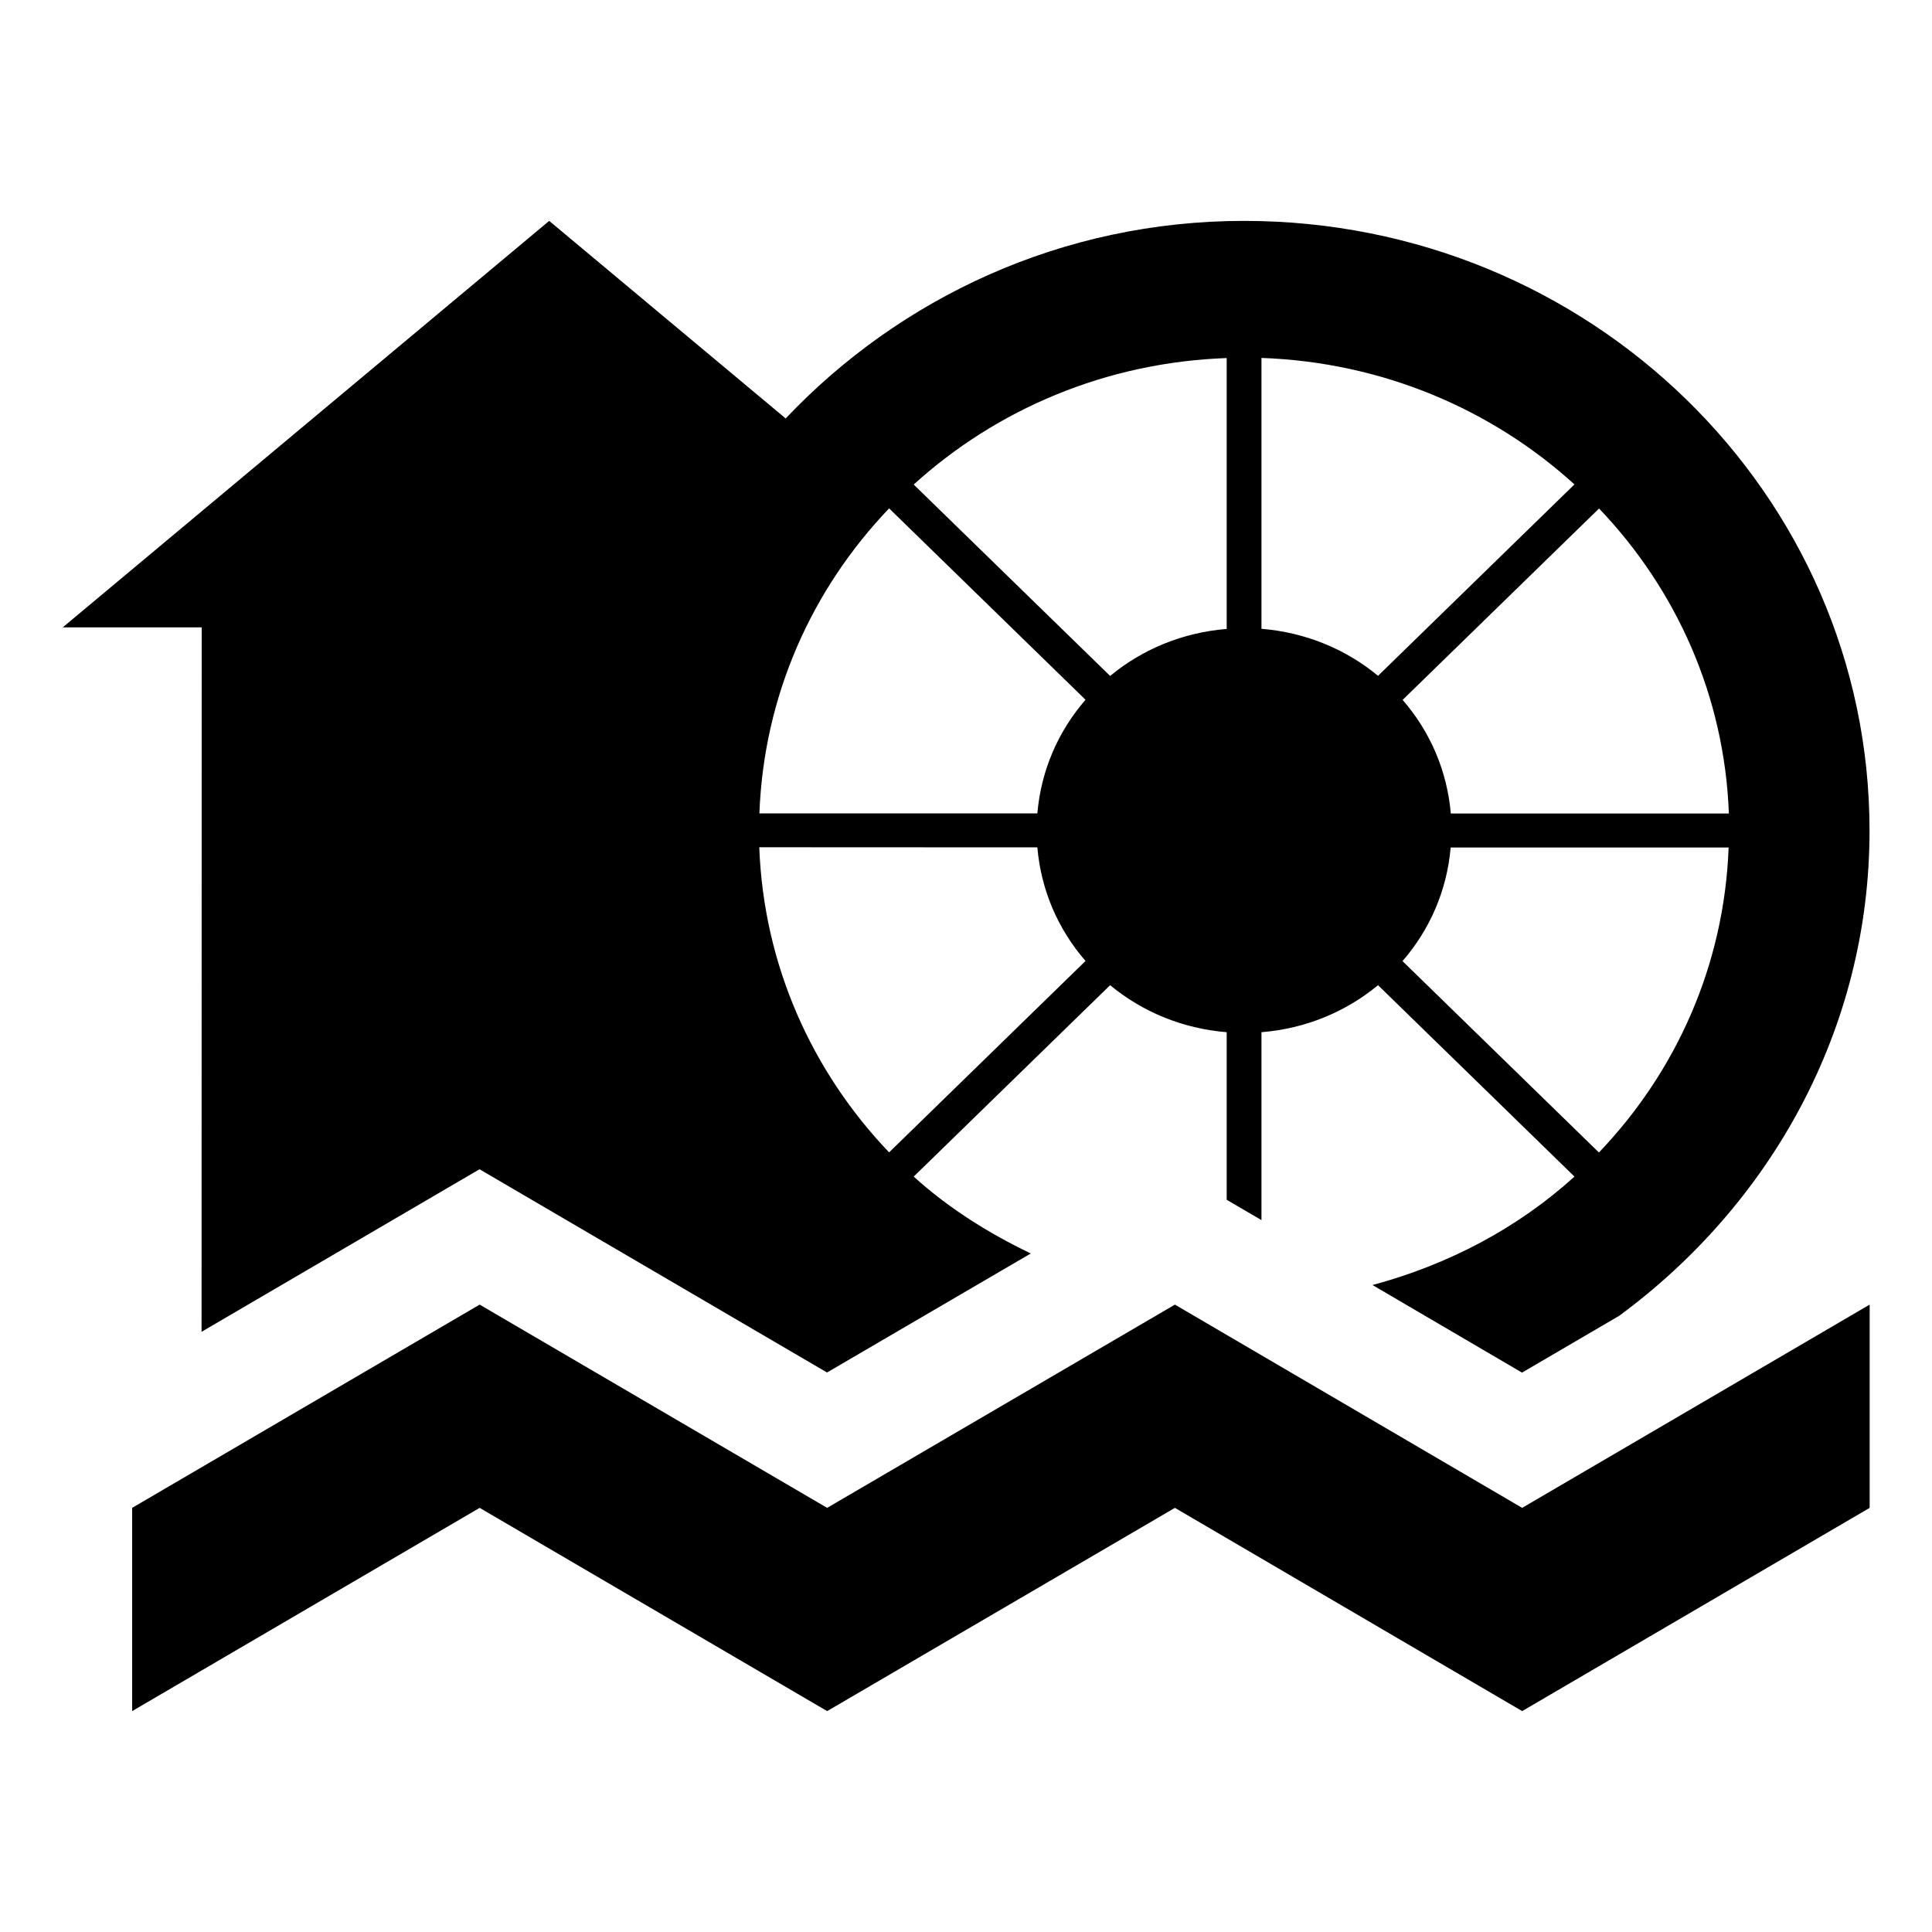 <?xml version="1.0" encoding="UTF-8"?>
<svg id="watermill" width="15" height="15" version="1.1" viewBox="0 0 15 15" xmlns="http://www.w3.org/2000/svg">
 <path d="m1.565 10.34 2.158-1.262 2.698 1.578 1.582-0.924c-0.331-0.159-0.641-0.354-0.909-0.597l1.525-1.486c0.249 0.206 0.561 0.337 0.905 0.365v1.301l0.27 0.158v-1.459c0.345-0.028 0.656-0.159 0.905-0.365l1.525 1.486c-0.438 0.398-0.976 0.683-1.568 0.842l1.161 0.68 0.754-0.441c1.174-0.864 1.944-2.223 1.944-3.767 0-2.614-2.174-4.734-4.856-4.734-1.412 0-2.672 0.597-3.559 1.534l-1.836-1.534-3.777 3.156h1.079zm10.849-1.392-1.525-1.486c0.211-0.243 0.345-0.547 0.374-0.882h2.158c-0.034 0.915-0.408 1.742-1.008 2.369zm1.008-2.632h-2.158c-0.029-0.336-0.163-0.639-0.374-0.882l1.525-1.486c0.599 0.627 0.974 1.454 1.008 2.369zm-3.628-3.537c0.938 0.033 1.787 0.398 2.43 0.982l-1.525 1.486c-0.249-0.206-0.561-0.337-0.905-0.365v-2.104zm-0.27 0v2.104c-0.344 0.028-0.656 0.159-0.905 0.365l-1.525-1.486c0.643-0.584 1.492-0.949 2.43-0.982zm-2.621 1.168 1.525 1.486c-0.211 0.243-0.345 0.546-0.374 0.882h-2.158c0.034-0.915 0.408-1.742 1.008-2.369zm1.151 2.632c0.029 0.336 0.163 0.639 0.374 0.882l-1.525 1.486c-0.599-0.627-0.974-1.454-1.008-2.369zm1.068 3.55-2.7 1.578-2.698-1.578-2.698 1.578v1.578l2.698-1.578 2.698 1.578 2.7-1.578 2.696 1.578 2.698-1.578v-1.578l-2.698 1.578z"/>
</svg>
